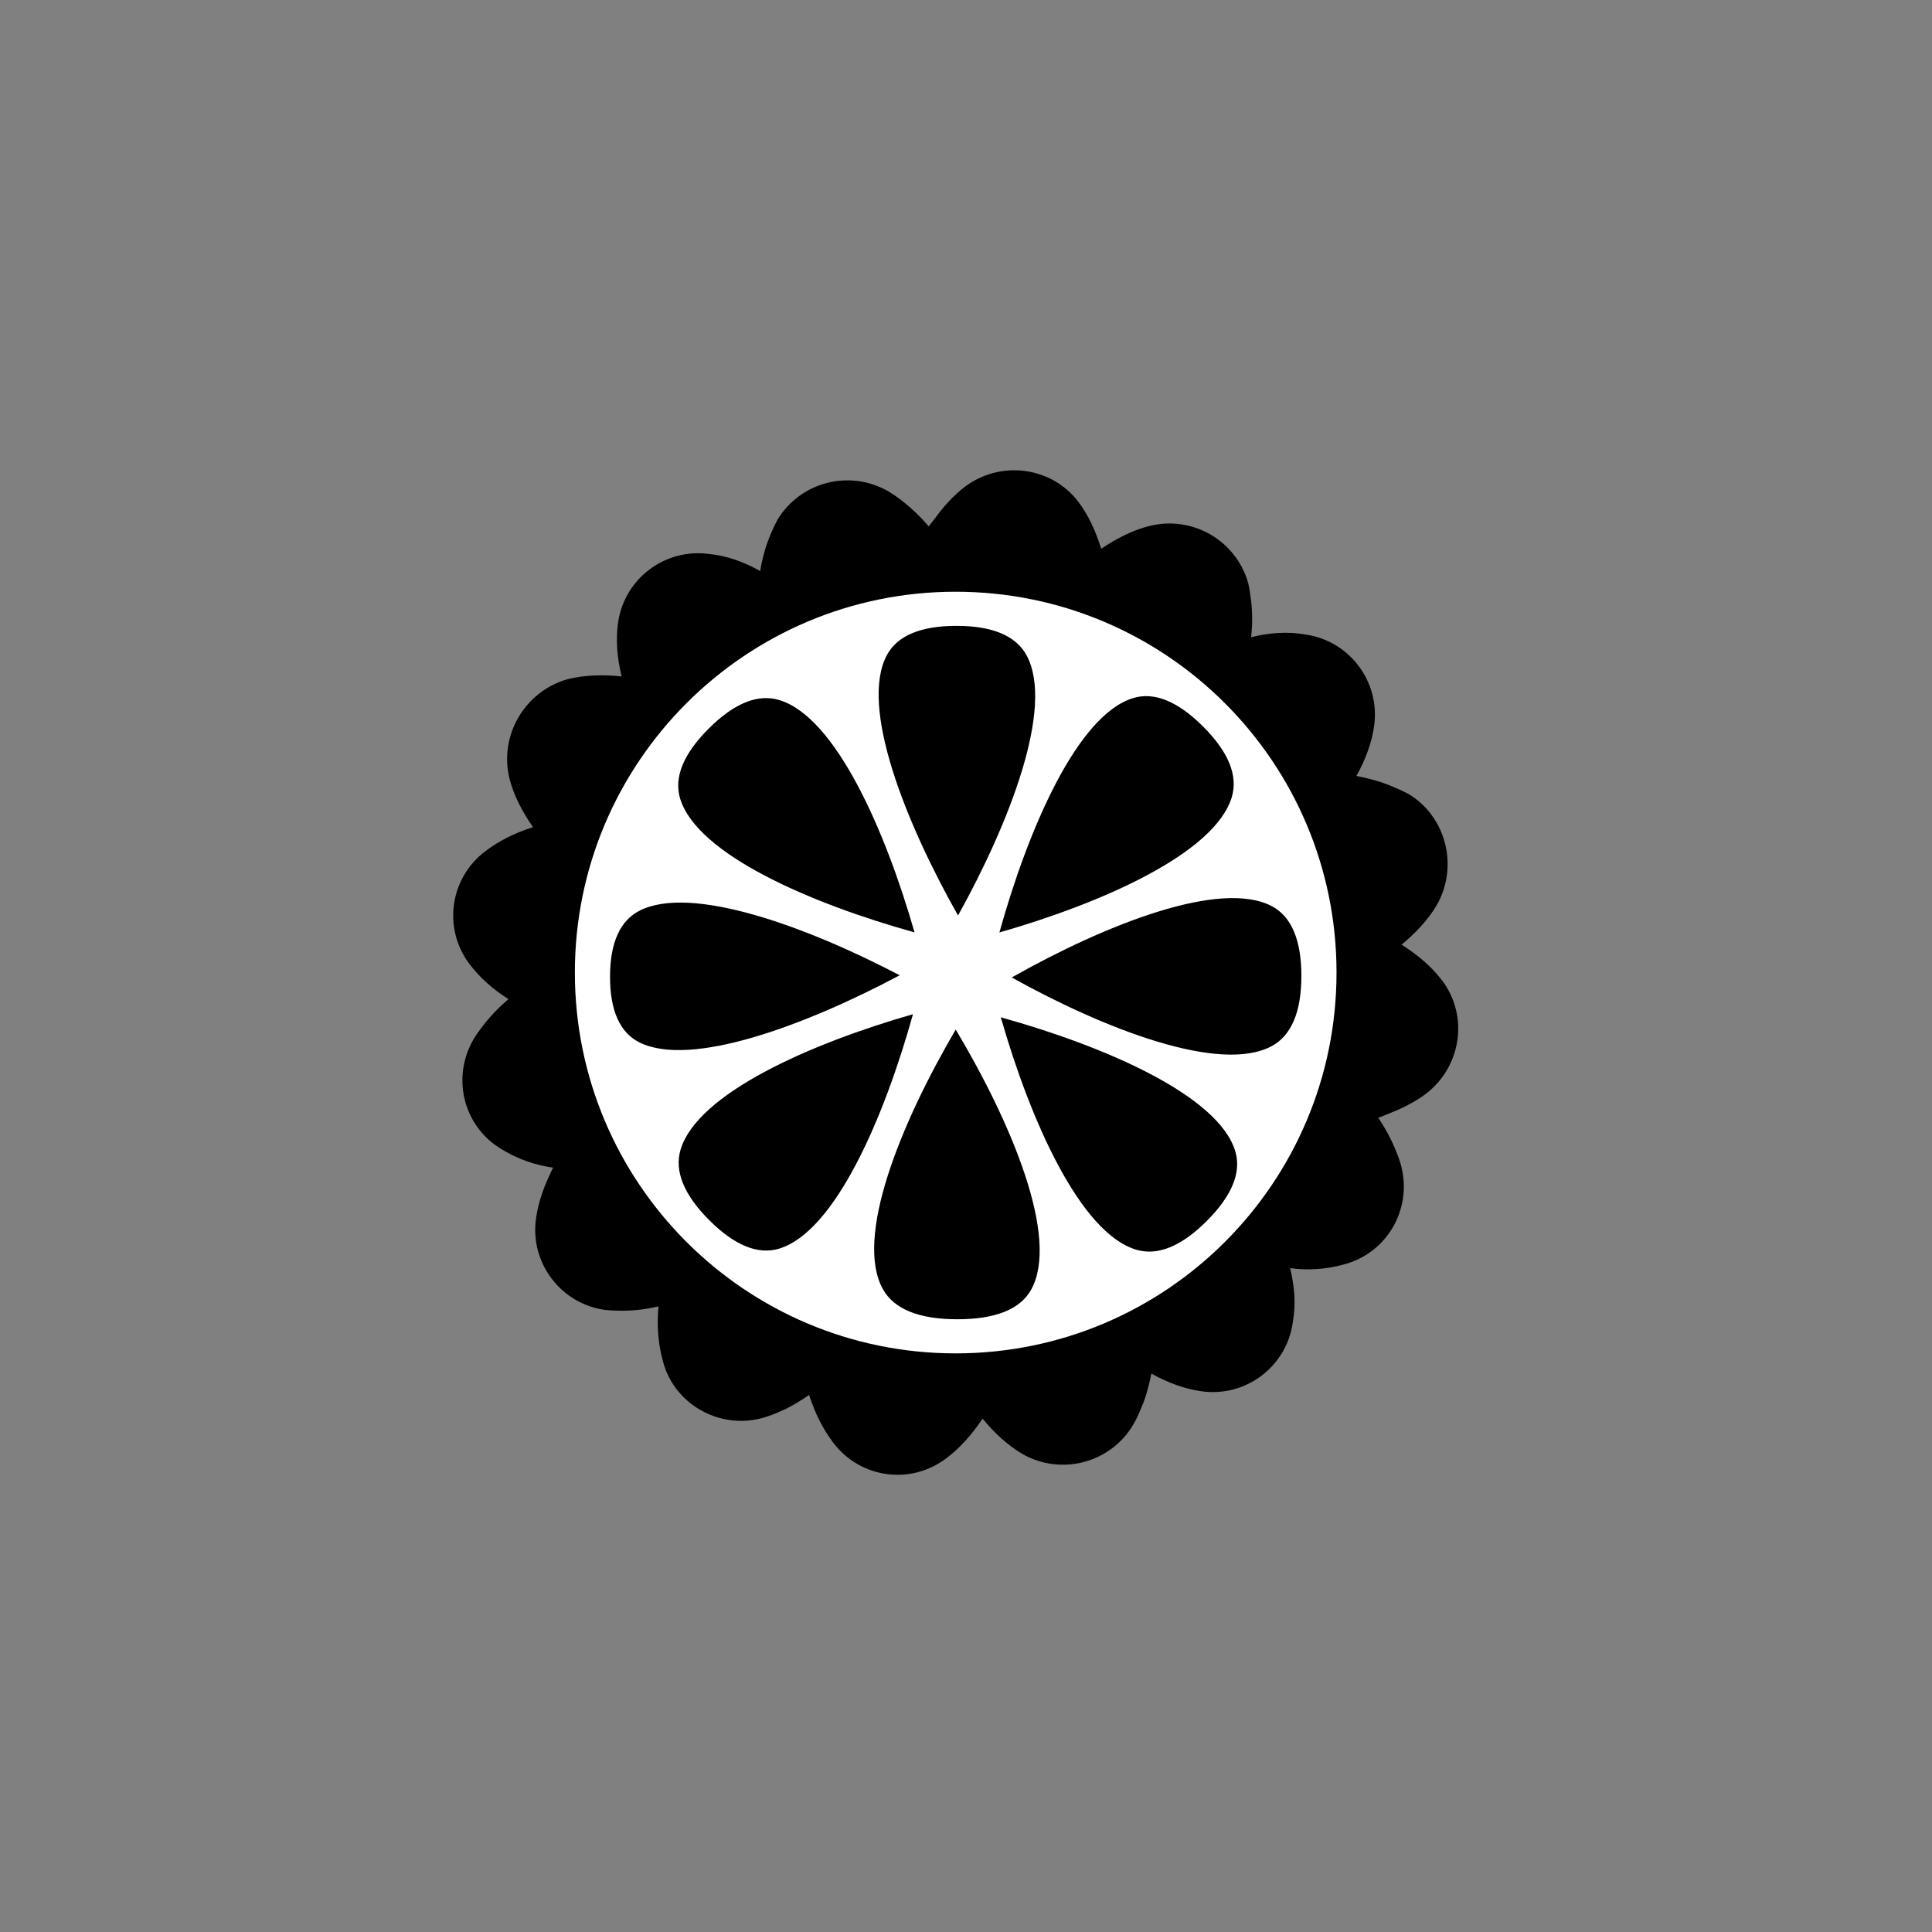 <?xml version="1.0" encoding="utf-8"?>
<!-- Generator: Adobe Illustrator 16.0.0, SVG Export Plug-In . SVG Version: 6.00 Build 0)  -->
<!DOCTYPE svg PUBLIC "-//W3C//DTD SVG 1.1//EN" "http://www.w3.org/Graphics/SVG/1.1/DTD/svg11.dtd">
<svg version="1.1" id="Layer_1" xmlns="http://www.w3.org/2000/svg" xmlns:xlink="http://www.w3.org/1999/xlink" x="0px" y="0px"
	 width="288px" height="288px" viewBox="0 0 288 288" enable-background="new 0 0 288 288" xml:space="preserve">
<rect x="0" y="0" width="288" height="288" fill="#808080" stroke="none"/>
<path d="M214.951,146.132c-1.584-2.091-3.656-3.804-6.02-5.316c0,0.011-0.007,0.011-0.012,0.013
	c-0.027-0.013-0.04-0.031-0.068-0.042c0,0,0.006-0.008,0.012-0.011c0.021,0.018,0.05,0.028,0.068,0.041
	c1.002-0.83,1.932-1.698,2.772-2.616c0.968-1.041,1.821-2.148,2.472-3.284c3.332-5.805,1.34-13.264-4.23-16.576
	c-0.695-0.362-1.401-0.684-2.125-0.988c-0.508-0.217-1.014-0.434-1.543-0.612c-0.769-0.273-1.566-0.505-2.381-0.701
	c-0.178-0.04-0.363-0.083-0.547-0.12c-0.381-0.083-0.757-0.183-1.148-0.253c1.382-2.477,2.305-5.014,2.646-7.515
	c0.895-6.591-3.726-12.677-10.313-13.574c-2.599-0.467-5.289-0.259-8.028,0.404c0.051-0.635,0.113-1.258,0.143-1.879
	c0.028-0.786,0.017-1.563-0.037-2.338c-0.026-0.463-0.076-0.914-0.135-1.367c-0.103-0.825-0.223-1.645-0.404-2.462
	c-1.795-6.382-8.348-10.175-14.823-8.506c-2.363,0.589-4.825,1.851-7.097,3.366c-0.811-2.591-1.873-4.977-3.411-6.997
	c-4.026-5.296-11.668-6.222-16.961-2.201c-0.842,0.641-1.616,1.373-2.35,2.158c-0.466,0.485-0.901,1.014-1.333,1.55
	c-0.267,0.344-0.53,0.689-0.786,1.039c-0.273,0.388-0.592,0.727-0.854,1.136c-1.202-1.401-2.476-2.64-3.855-3.721
	c-0.695-0.544-1.401-1.06-2.147-1.498c-5.802-3.349-13.127-1.453-16.568,4.223c-0.38,0.717-0.722,1.46-1.03,2.206
	c-0.189,0.462-0.376,0.92-0.541,1.399c-0.233,0.675-0.438,1.37-0.604,2.079c-0.16,0.632-0.284,1.29-0.398,1.95
	c-2.465-1.375-5-2.292-7.615-2.537c-6.607-0.897-12.678,3.716-13.578,10.313c-0.34,2.492-0.13,5.177,0.542,7.936
	c-2.792-0.273-5.497-0.228-8.06,0.418c-6.385,1.801-10.296,8.443-8.626,14.933c0.66,2.505,1.9,4.855,3.478,7.119
	c-2.762,0.888-5.097,2.055-7.147,3.616c-5.297,4.035-6.315,11.528-2.294,16.832c1.474,1.938,3.429,3.713,5.779,5.19
	c-1.457,1.244-2.743,2.586-3.849,4.033c-0.494,0.641-0.968,1.284-1.372,1.979c-3.337,5.795-1.448,13.114,4.358,16.458
	c2.249,1.349,4.783,2.277,7.517,2.646c-1.275,2.604-2.176,4.916-2.552,7.652c-0.894,6.59,3.719,12.659,10.319,13.564
	c2.625,0.248,5.189,0.131,7.951-0.531c-0.273,2.854-0.056,5.546,0.632,8.074c1.572,6.35,8.212,10.277,14.705,8.603
	c1.109-0.297,2.19-0.717,3.251-1.226c0.143-0.065,0.286-0.115,0.427-0.185c1.168-0.594,2.306-1.288,3.429-2.067
	c0.889,2.761,2.066,5.095,3.621,7.146c4.026,5.302,11.538,6.335,16.839,2.293c2.051-1.551,3.794-3.496,5.4-5.907
	c1.754,2.127,3.69,3.946,5.922,5.258c5.805,3.334,13.252,1.338,16.596-4.457c0.445-0.782,0.832-1.633,1.191-2.516
	c0.104-0.244,0.203-0.484,0.295-0.736c0.336-0.907,0.615-1.864,0.85-2.855c0.012-0.061,0.029-0.123,0.046-0.191
	c0.086-0.396,0.187-0.797,0.269-1.215c2.477,1.381,5.012,2.303,7.518,2.646c6.594,0.896,12.666-3.72,13.563-10.318
	c0.474-2.604,0.265-5.291-0.407-8.05c2.732,0.376,5.426,0.164,7.955-0.533c6.48-1.668,10.269-8.22,8.605-14.705
	c-0.223-0.831-0.525-1.639-0.861-2.443c-0.677-1.631-1.525-3.203-2.562-4.737c0.584-0.179,1.104-0.442,1.661-0.654
	c0.16-0.062,0.309-0.123,0.468-0.185c0.797-0.325,1.584-0.668,2.323-1.073c0.923-0.483,1.817-1.019,2.632-1.638
	C217.838,159.043,218.988,151.441,214.951,146.132z"/>
<path fill="#FFFFFF" d="M85.695,144.973c0-31.342,25.424-56.764,56.756-56.764c31.367,0,56.783,25.421,56.783,56.764
	c0,31.37-25.416,56.773-56.783,56.773C111.119,201.746,85.695,176.343,85.695,144.973z"/>
<path d="M134.115,145.383c-13.975,7.438-31.107,13.837-38.789,10.01c-2.917-1.453-4.389-4.746-4.389-9.789
	c0-5.068,1.491-8.389,4.44-9.871C103.08,131.861,120.178,138.088,134.115,145.383z M150.814,145.709
	c13.973-7.89,31.106-14.682,38.791-10.618c2.908,1.543,4.389,5.035,4.389,10.386c0,5.377-1.498,8.9-4.439,10.477
	C181.852,160.059,164.756,153.449,150.814,145.709z M148.979,139.001c4.301-15.464,11.614-32.378,19.92-34.935
	c3.146-0.971,6.662,0.458,10.447,4.239c3.805,3.801,5.238,7.35,4.268,10.546C181.064,127.204,164.309,134.616,148.979,139.001z
	 M136.329,138.991c-15.46-4.302-32.381-11.611-34.935-19.922c-0.969-3.146,0.455-6.663,4.236-10.444
	c3.806-3.807,7.357-5.241,10.551-4.268C124.53,106.899,131.945,123.662,136.329,138.991z M136.094,151.188
	c-4.298,15.463-11.61,32.379-19.92,34.938c-3.15,0.969-6.666-0.457-10.449-4.238c-3.798-3.803-5.235-7.351-4.263-10.551
	C104.006,162.99,120.766,155.574,136.094,151.188z M149.188,151.646c15.467,4.301,32.383,11.617,34.938,19.922
	c0.968,3.146-0.456,6.666-4.237,10.443c-3.804,3.809-7.355,5.239-10.549,4.269C160.988,183.738,153.572,166.979,149.188,151.646z
	 M142.813,136.473c-7.892-13.974-14.685-31.107-10.623-38.79c1.544-2.914,5.037-4.387,10.391-4.387c5.375,0,8.903,1.49,10.474,4.439
	C157.161,105.44,150.553,122.532,142.813,136.473z M142.47,153.477c8.346,13.975,15.525,31.107,11.229,38.795
	c-1.631,2.91-5.325,4.388-10.983,4.388c-5.69,0-9.414-1.495-11.078-4.441C127.294,184.516,134.285,167.418,142.47,153.477z"/>
</svg>
